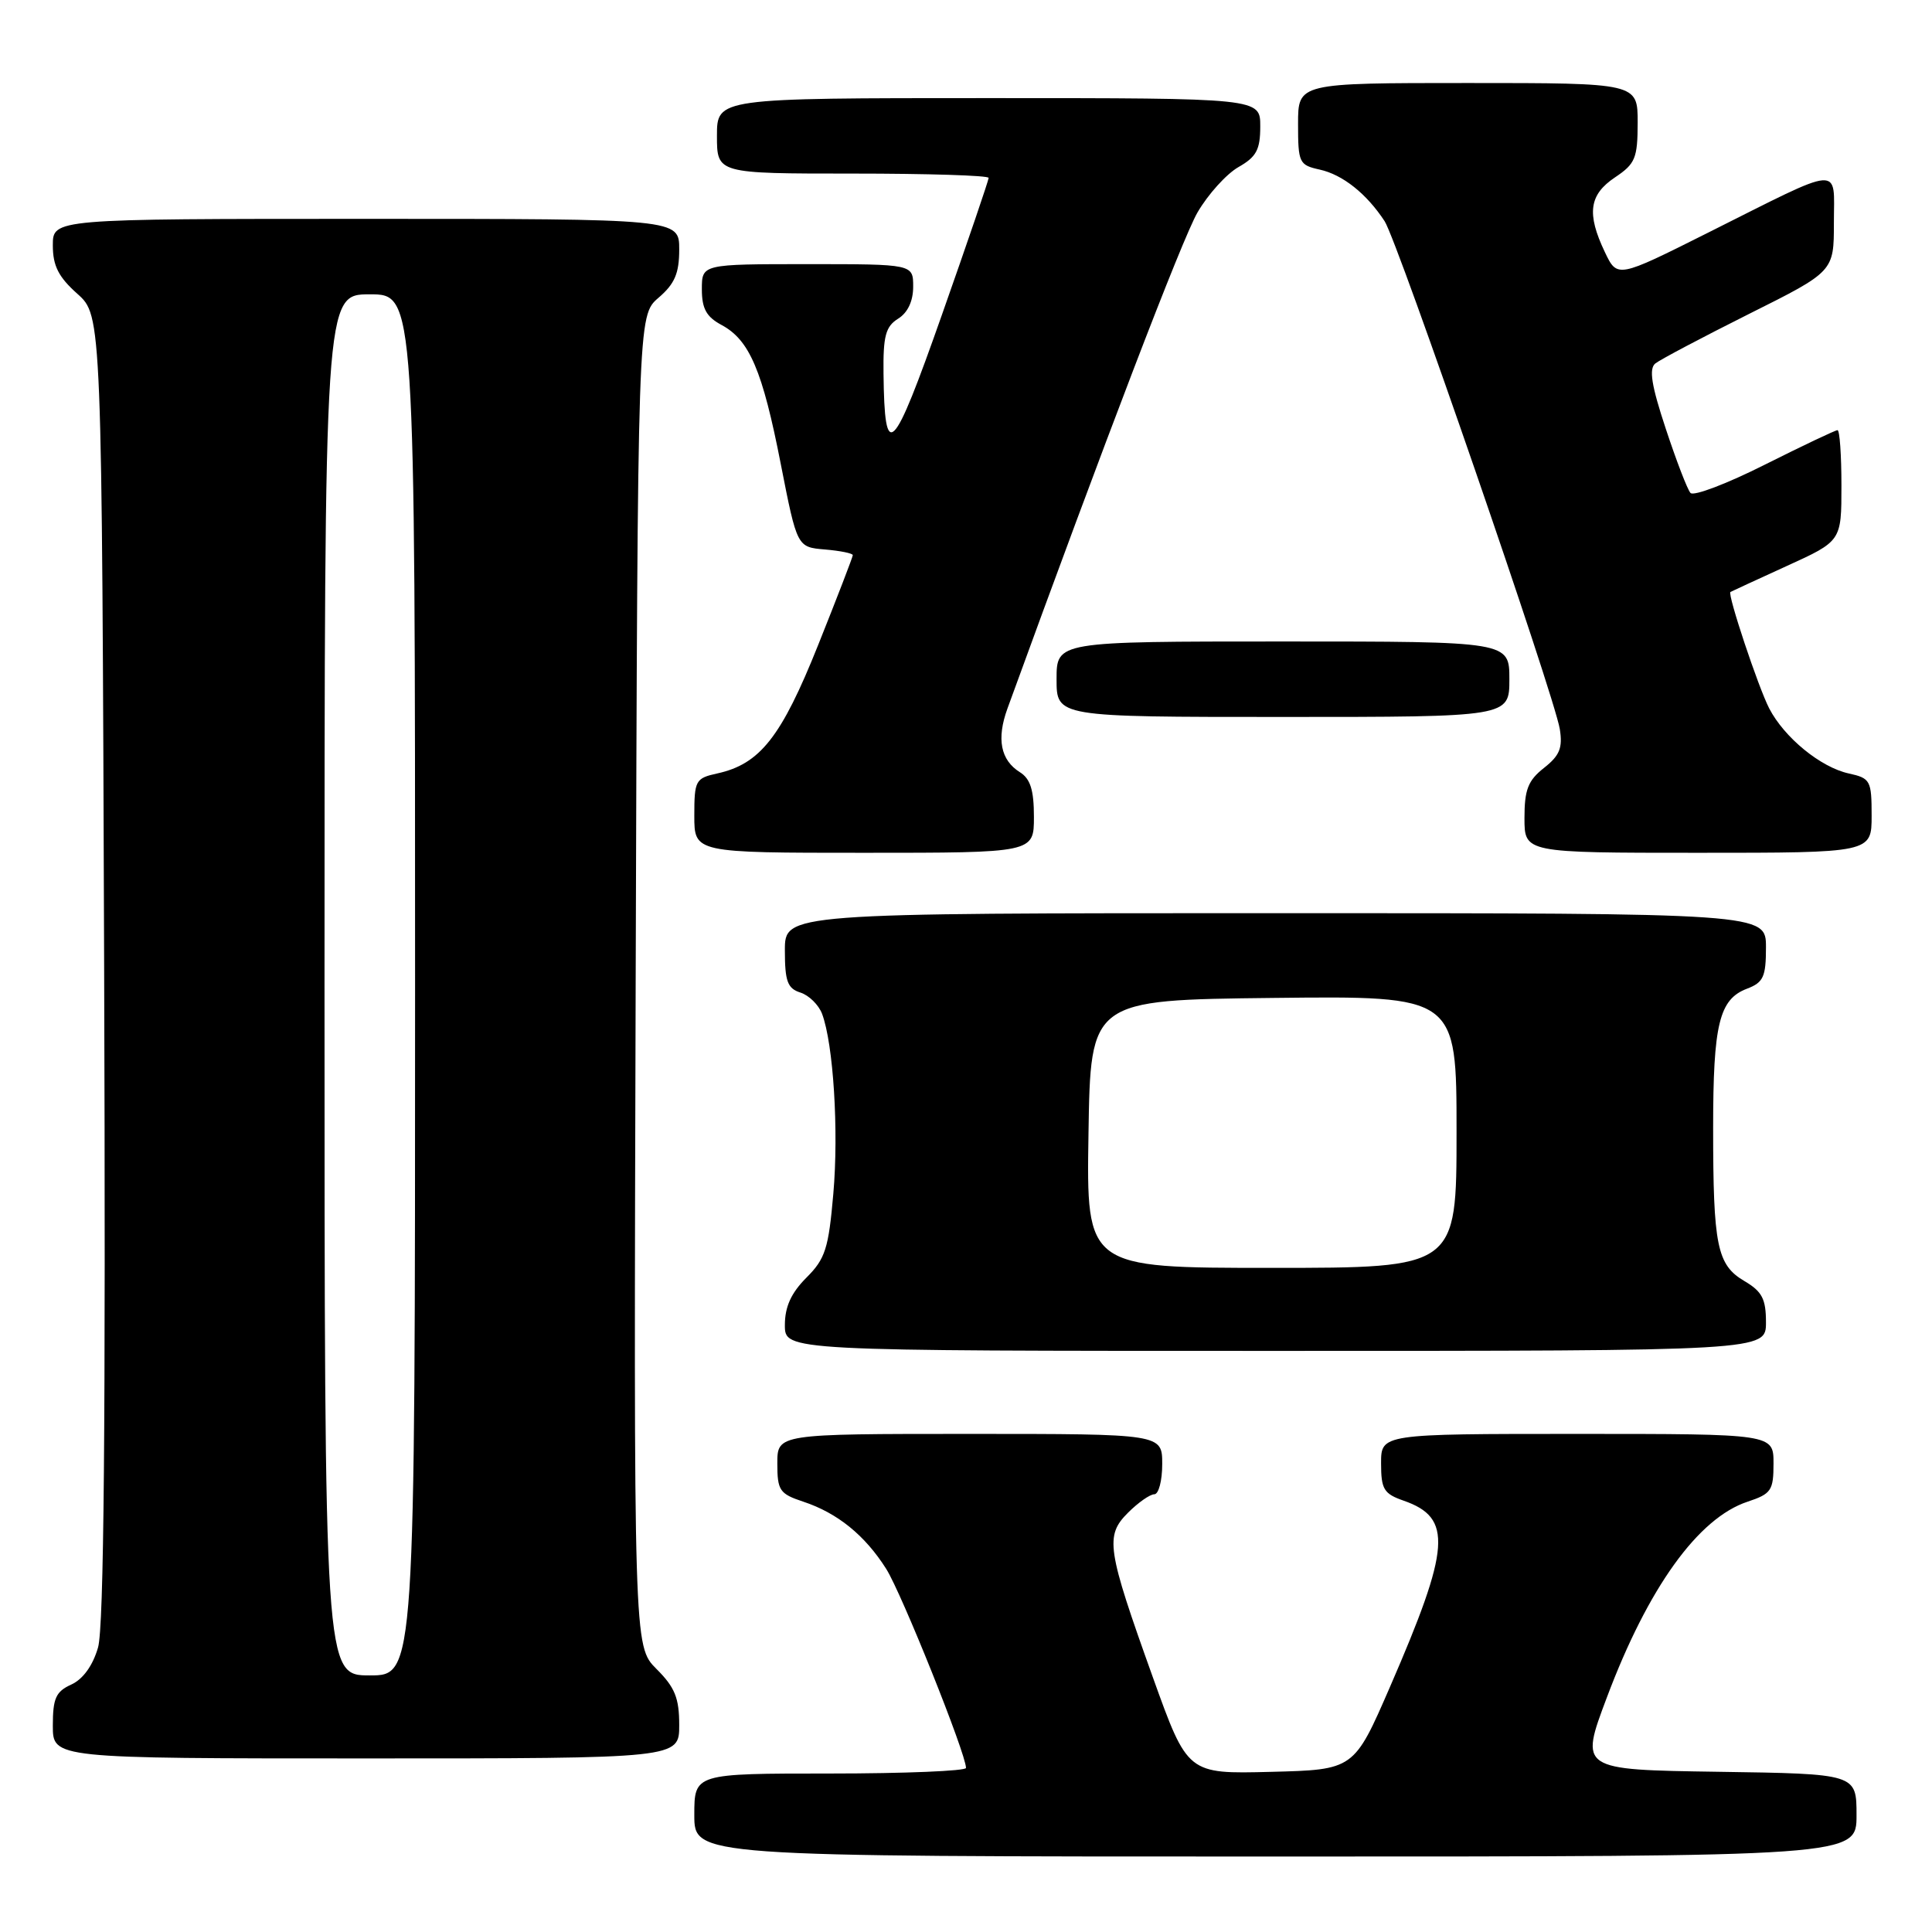 <?xml version="1.0" encoding="UTF-8" standalone="no"?>
<!DOCTYPE svg PUBLIC "-//W3C//DTD SVG 1.1//EN" "http://www.w3.org/Graphics/SVG/1.1/DTD/svg11.dtd" >
<svg xmlns="http://www.w3.org/2000/svg" xmlns:xlink="http://www.w3.org/1999/xlink" version="1.1" viewBox="0 0 256 256">
 <g >
 <path fill="currentColor"
d=" M 246.00 240.52 C 246.00 235.04 246.00 235.04 227.66 234.77 C 209.31 234.50 209.31 234.50 212.91 224.94 C 218.38 210.37 225.02 201.14 231.57 198.98 C 234.70 197.94 235.00 197.50 235.00 193.92 C 235.00 190.00 235.00 190.00 209.00 190.00 C 183.00 190.00 183.00 190.00 183.00 193.90 C 183.00 197.34 183.36 197.93 186.00 198.85 C 192.50 201.12 192.21 205.03 184.19 223.50 C 179.41 234.50 179.41 234.50 168.38 234.78 C 157.36 235.06 157.36 235.06 152.77 222.28 C 146.66 205.24 146.39 203.51 149.47 200.44 C 150.81 199.10 152.38 198.00 152.95 198.00 C 153.53 198.00 154.00 196.20 154.00 194.00 C 154.00 190.00 154.00 190.00 128.50 190.00 C 103.00 190.00 103.00 190.00 103.00 193.92 C 103.00 197.50 103.30 197.94 106.44 198.98 C 110.97 200.48 114.61 203.43 117.43 207.89 C 119.48 211.14 128.00 232.39 128.00 234.26 C 128.00 234.66 119.90 235.00 110.00 235.00 C 92.00 235.00 92.00 235.00 92.00 240.50 C 92.00 246.00 92.00 246.00 169.00 246.00 C 246.00 246.00 246.00 246.00 246.00 240.52 Z  M 90.00 228.58 C 90.00 224.99 89.43 223.58 86.98 221.14 C 83.97 218.12 83.97 218.12 84.23 129.97 C 84.50 41.83 84.50 41.83 87.25 39.46 C 89.41 37.61 90.00 36.22 90.00 33.05 C 90.00 29.00 90.00 29.00 48.50 29.00 C 7.00 29.00 7.00 29.00 7.00 32.51 C 7.00 35.22 7.75 36.70 10.25 38.93 C 13.50 41.84 13.50 41.84 13.80 128.17 C 14.01 188.94 13.77 215.62 12.99 218.30 C 12.30 220.70 11.00 222.50 9.45 223.21 C 7.40 224.14 7.00 225.03 7.00 228.66 C 7.00 233.00 7.00 233.00 48.50 233.00 C 90.00 233.00 90.00 233.00 90.00 228.58 Z  M 234.00 175.22 C 234.00 172.11 233.49 171.13 231.13 169.74 C 227.51 167.60 227.00 165.09 227.00 149.44 C 227.00 135.71 227.80 132.41 231.48 131.01 C 233.66 130.18 234.00 129.44 234.00 125.52 C 234.00 121.00 234.00 121.00 169.00 121.00 C 104.00 121.00 104.00 121.00 104.00 125.93 C 104.00 130.03 104.35 130.98 106.06 131.52 C 107.19 131.88 108.48 133.15 108.93 134.34 C 110.43 138.35 111.15 149.84 110.42 158.17 C 109.79 165.44 109.36 166.80 106.85 169.30 C 104.83 171.33 104.00 173.15 104.00 175.58 C 104.00 179.00 104.00 179.00 169.00 179.00 C 234.00 179.00 234.00 179.00 234.00 175.22 Z  M 137.00 108.24 C 137.00 104.68 136.53 103.19 135.14 102.32 C 132.58 100.72 132.03 97.91 133.49 93.89 C 146.32 58.63 156.67 31.60 158.68 28.14 C 160.07 25.75 162.51 23.05 164.10 22.14 C 166.48 20.79 166.99 19.84 166.99 16.75 C 167.00 13.00 167.00 13.00 131.00 13.00 C 95.00 13.00 95.00 13.00 95.00 18.00 C 95.00 23.00 95.00 23.00 113.00 23.00 C 122.90 23.00 131.00 23.25 131.00 23.57 C 131.00 23.88 128.22 32.04 124.81 41.71 C 118.26 60.32 117.21 61.38 117.07 49.49 C 117.01 44.52 117.35 43.27 119.00 42.23 C 120.28 41.44 121.00 39.90 121.00 37.99 C 121.00 35.00 121.00 35.00 107.00 35.00 C 93.00 35.00 93.00 35.00 93.00 38.33 C 93.00 40.89 93.60 41.98 95.59 43.05 C 99.31 45.04 101.03 49.06 103.46 61.50 C 105.62 72.50 105.62 72.50 109.31 72.81 C 111.34 72.98 113.00 73.32 113.00 73.56 C 113.00 73.79 110.93 79.17 108.40 85.49 C 103.53 97.66 100.71 101.25 95.02 102.49 C 92.16 103.12 92.00 103.42 92.00 108.08 C 92.00 113.00 92.00 113.00 114.50 113.00 C 137.00 113.00 137.00 113.00 137.00 108.24 Z  M 248.00 108.08 C 248.00 103.42 247.84 103.12 244.98 102.49 C 241.25 101.68 236.43 97.73 234.43 93.87 C 232.98 91.06 228.87 78.73 229.29 78.44 C 229.41 78.37 232.76 76.82 236.75 75.00 C 244.00 71.70 244.00 71.70 244.00 64.35 C 244.00 60.31 243.77 57.00 243.48 57.00 C 243.19 57.00 238.86 59.06 233.85 61.57 C 228.85 64.09 224.41 65.78 224.00 65.32 C 223.59 64.87 222.12 61.04 220.72 56.80 C 218.82 51.07 218.47 48.86 219.34 48.16 C 219.98 47.65 225.56 44.70 231.75 41.60 C 243.00 35.98 243.00 35.98 243.00 29.52 C 243.00 21.86 244.47 21.74 226.29 30.85 C 214.30 36.86 214.30 36.86 212.65 33.40 C 210.22 28.30 210.56 25.80 214.00 23.50 C 216.69 21.70 216.99 20.97 217.00 16.25 C 217.00 11.00 217.00 11.00 194.50 11.00 C 172.00 11.00 172.00 11.00 172.00 16.42 C 172.00 21.57 172.14 21.87 174.86 22.47 C 177.91 23.14 181.08 25.66 183.47 29.31 C 185.19 31.94 205.94 92.09 206.68 96.60 C 207.08 99.10 206.67 100.11 204.59 101.75 C 202.47 103.42 202.00 104.63 202.00 108.39 C 202.00 113.00 202.00 113.00 225.00 113.00 C 248.00 113.00 248.00 113.00 248.00 108.08 Z  M 200.00 90.00 C 200.00 85.00 200.00 85.00 170.00 85.00 C 140.00 85.00 140.00 85.00 140.00 90.00 C 140.00 95.00 140.00 95.00 170.00 95.00 C 200.00 95.00 200.00 95.00 200.00 90.00 Z  M 43.00 130.50 C 43.00 39.00 43.00 39.00 49.00 39.00 C 55.00 39.00 55.00 39.00 55.00 130.50 C 55.00 222.00 55.00 222.00 49.00 222.00 C 43.00 222.00 43.00 222.00 43.00 130.50 Z  M 144.23 150.25 C 144.50 132.50 144.50 132.50 168.75 132.23 C 193.00 131.96 193.00 131.96 193.00 149.98 C 193.00 168.00 193.00 168.00 168.48 168.00 C 143.95 168.00 143.95 168.00 144.23 150.25 Z "/>
</g>
</svg>